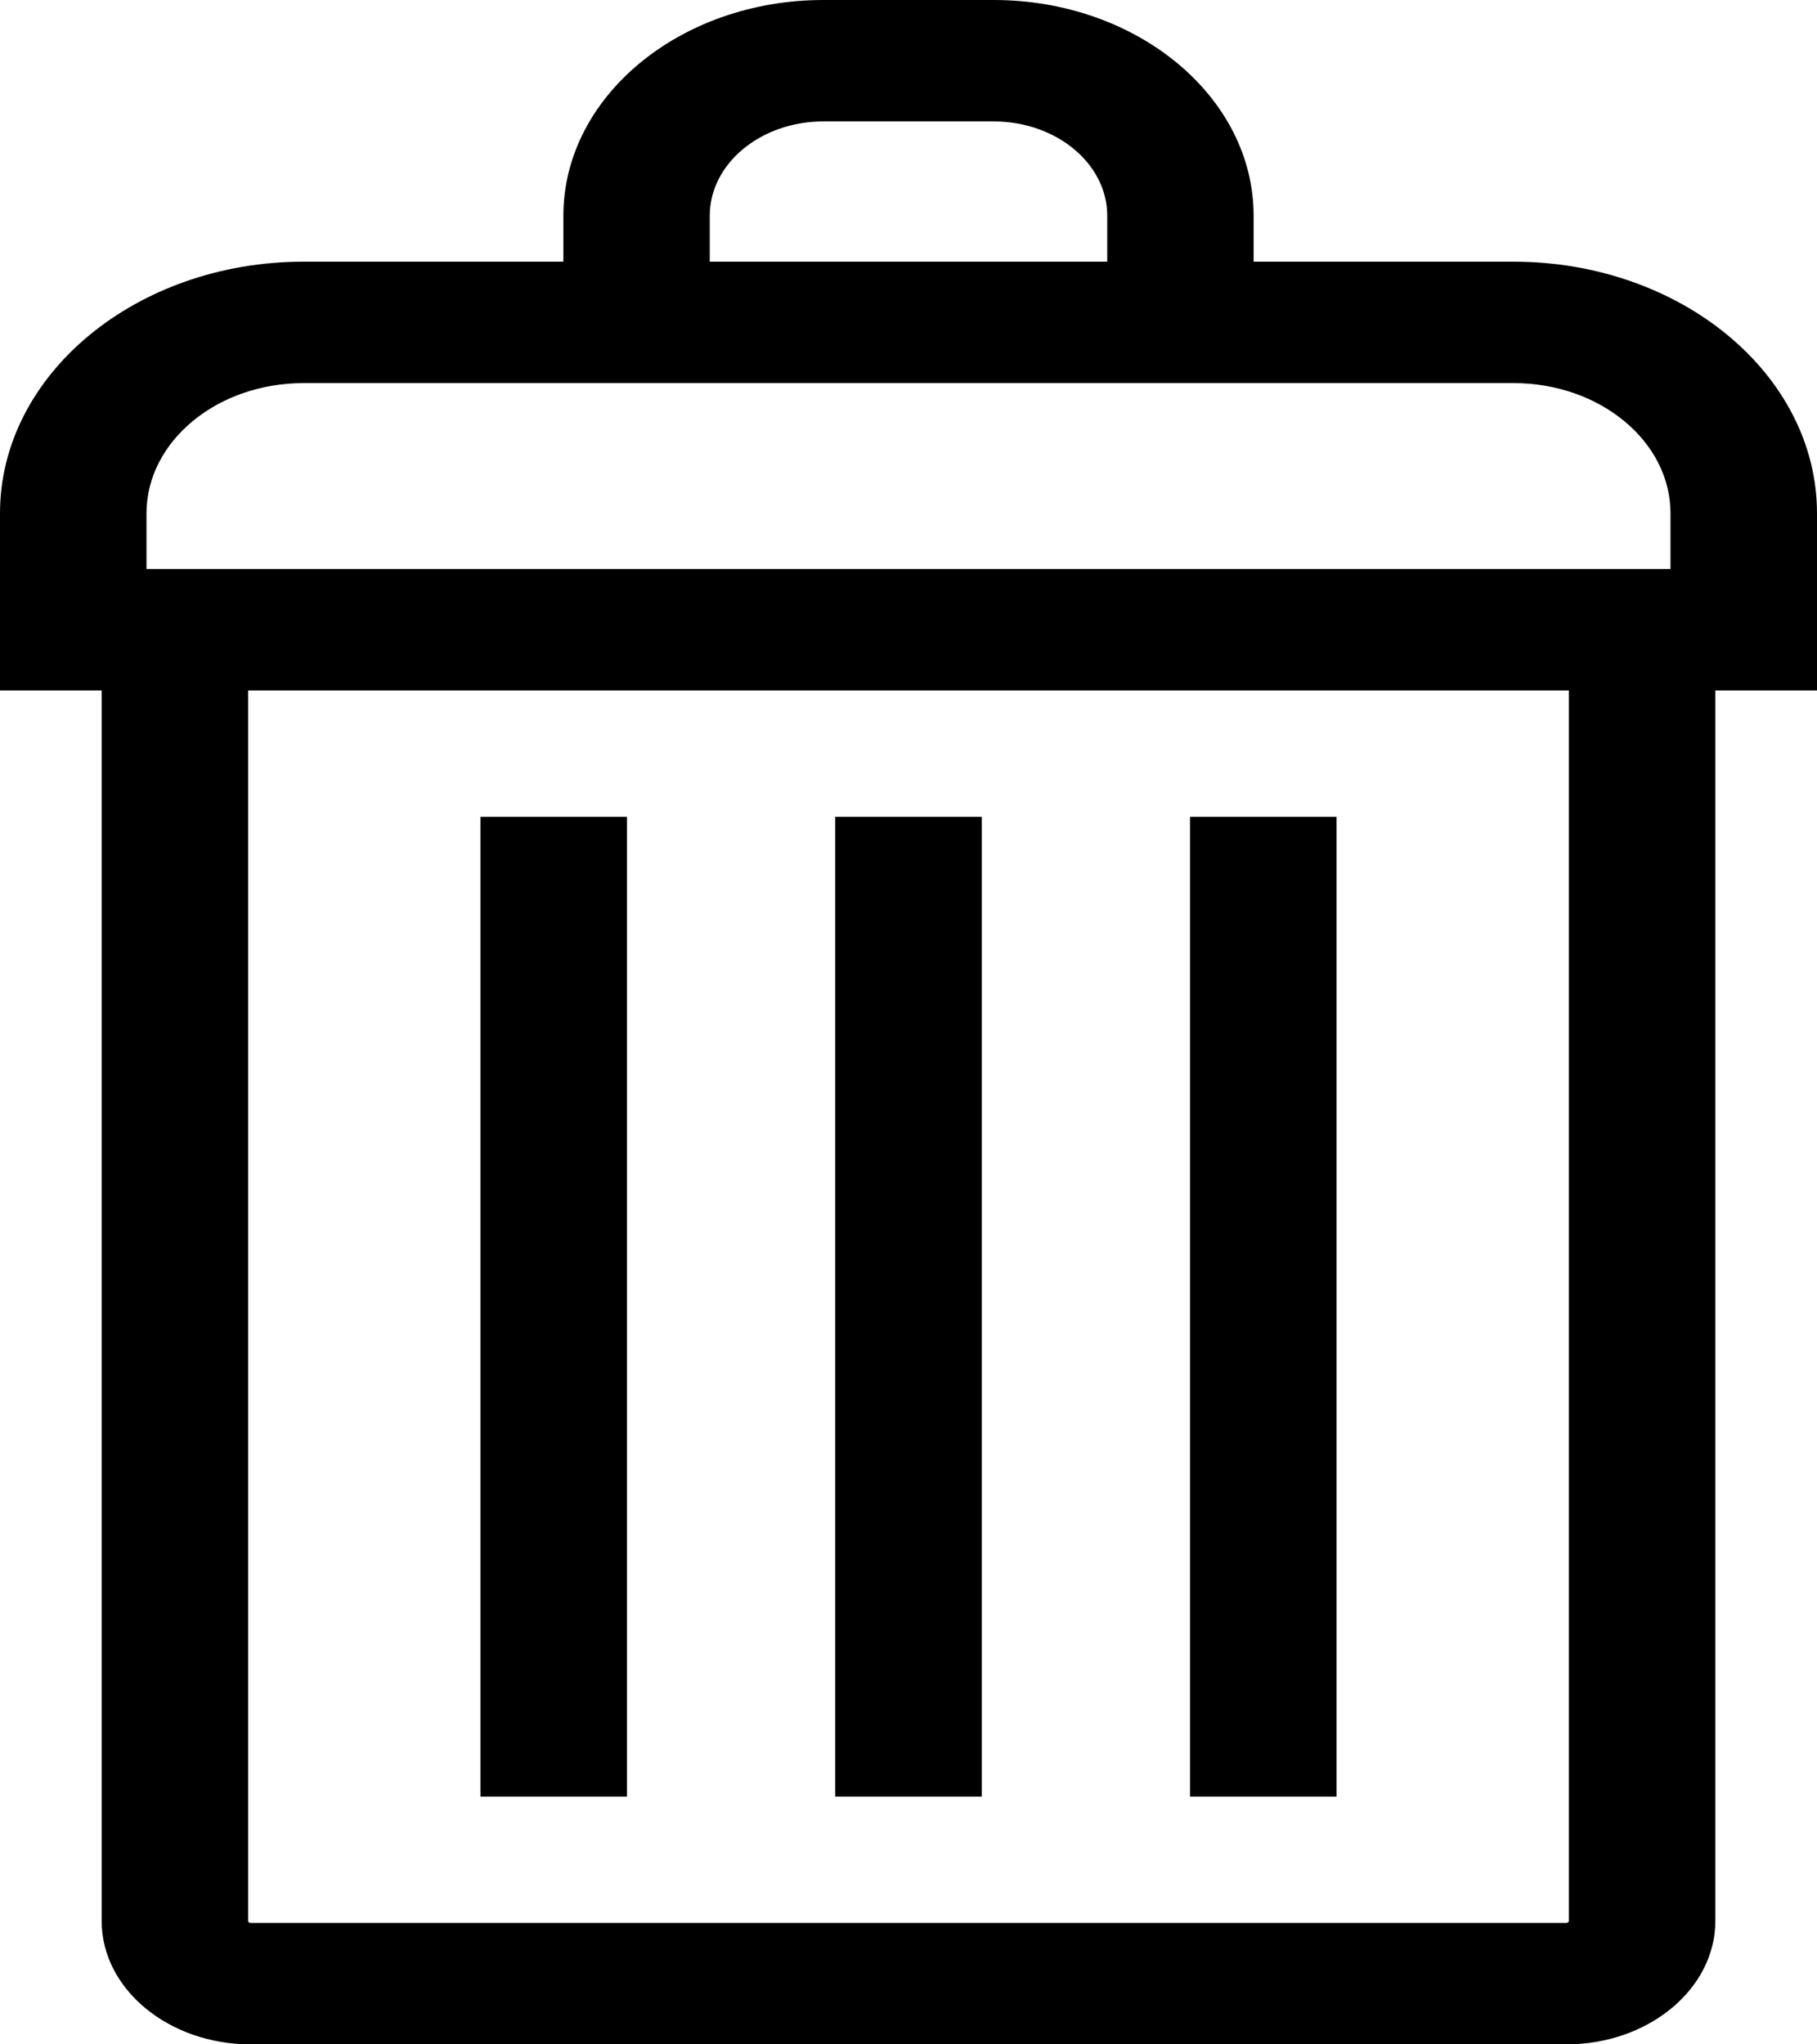 <svg width="16" height="18" viewBox="0 0 16 18" fill="none" xmlns="http://www.w3.org/2000/svg">
<g filter="url(#filter0_b_92_15)">
<path d="M13.327 2.304H11.039V1.899C11.039 0.852 10.012 0 8.749 0H7.251C5.988 0 4.961 0.852 4.961 1.899V2.304H2.673C1.199 2.304 0 3.298 0 4.52V6.079H0.895V16.913C0.895 17.512 1.484 18 2.207 18H13.793C14.516 18 15.105 17.512 15.105 16.913V6.079H16V4.52C16 3.298 14.801 2.304 13.327 2.304ZM6.25 1.899C6.25 1.441 6.699 1.069 7.251 1.069H8.749C9.301 1.069 9.75 1.441 9.75 1.899V2.304H6.25V1.899H6.25ZM13.815 16.913C13.815 16.922 13.805 16.931 13.793 16.931H2.207C2.195 16.931 2.185 16.922 2.185 16.913V6.079H13.815V16.913ZM14.46 5.01H13.815H2.185H1.54H1.29V4.52C1.29 3.887 1.91 3.373 2.673 3.373H13.327C14.09 3.373 14.71 3.887 14.71 4.52V5.01H14.46Z" fill="black"/>
</g>
<path d="M5.521 7.192H4.231V15.818H5.521V7.192Z" fill="black"/>
<path d="M8.645 7.192H7.355V15.818H8.645V7.192Z" fill="black"/>
<path d="M11.769 7.192H10.479V15.818H11.769V7.192Z" fill="black"/>
<defs>
<filter id="filter0_b_92_15" x="-4" y="-4" width="24" height="26" filterUnits="userSpaceOnUse" color-interpolation-filters="sRGB">
<feFlood flood-opacity="0" result="BackgroundImageFix"/>
<feGaussianBlur in="BackgroundImageFix" stdDeviation="2"/>
<feComposite in2="SourceAlpha" operator="in" result="effect1_backgroundBlur_92_15"/>
<feBlend mode="normal" in="SourceGraphic" in2="effect1_backgroundBlur_92_15" result="shape"/>
</filter>
</defs>
</svg>
